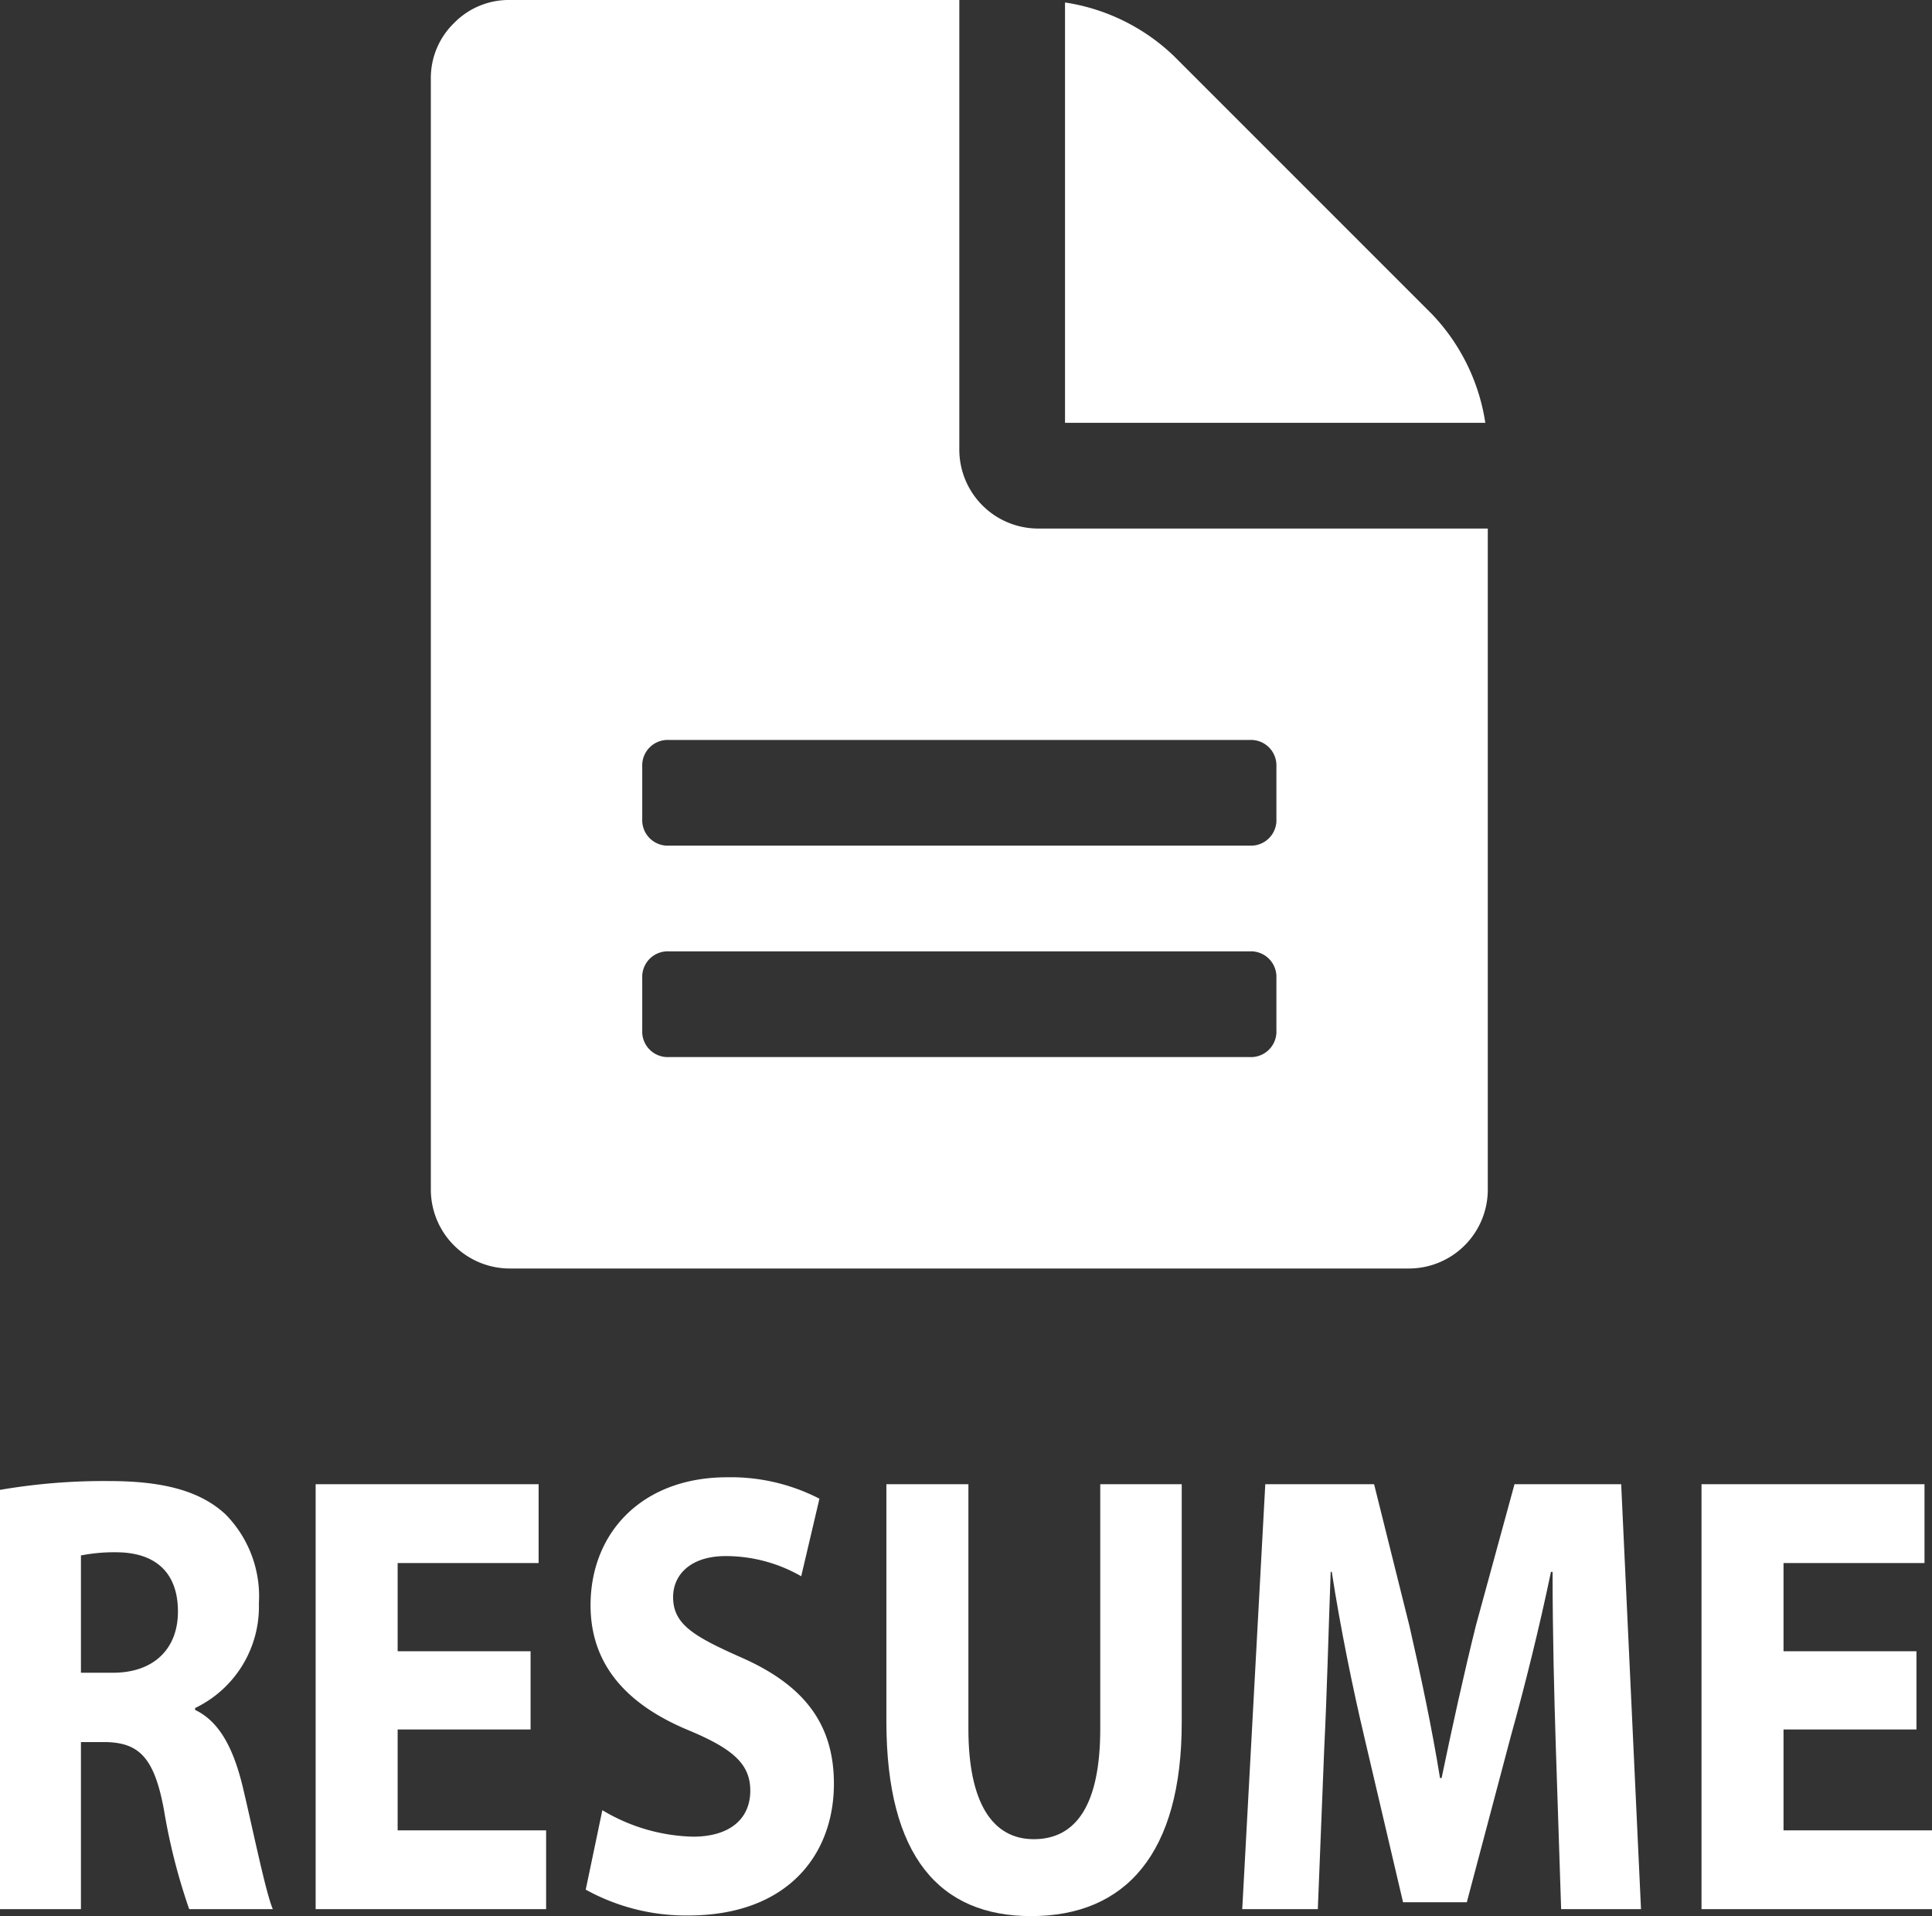 <svg class="nav-icon" id="nav-resume" xmlns="http://www.w3.org/2000/svg" viewBox="0 0 150.149 148.896">
<rect x="0" y="0" width="150.149" height="148.896" fill="#333333" stroke="none"/>
<title>nav-resume[new]</title><path d="M116.377,42.324V93.664a6.135,6.135,0,0,1-6.161,6.161H40.395a6.135,6.135,0,0,1-6.161-6.161V7.414A5.941,5.941,0,0,1,36.031,3.05a5.942,5.942,0,0,1,4.364-1.797H75.305V36.164a6.135,6.135,0,0,0,6.161,6.161ZM99.948,64.914V60.806a1.977,1.977,0,0,0-2.054-2.053H52.716a1.977,1.977,0,0,0-2.053,2.053v4.107a1.977,1.977,0,0,0,2.053,2.053H97.895a1.977,1.977,0,0,0,2.054-2.053Zm0,16.428V77.235a1.978,1.978,0,0,0-2.054-2.054H52.716a1.977,1.977,0,0,0-2.053,2.054v4.107a1.977,1.977,0,0,0,2.053,2.054H97.895a1.978,1.978,0,0,0,2.054-2.054ZM116.184,34.11H83.52V1.445a15.596,15.596,0,0,1,8.471,4.171l20.022,20.022A15.597,15.597,0,0,1,116.184,34.11Z" transform="translate(-0.75 -1.253)" fill="#fff"/><path d="M.75,117.028a47.635,47.635,0,0,1,8.456-.686c4.165,0,7.082.735,9.081,2.597a9.073,9.073,0,0,1,2.583,6.908,8.735,8.735,0,0,1-4.957,8.133v.147c1.958.931,3.041,3.136,3.749,6.174.875,3.724,1.75,8.035,2.292,9.309H15.454a46.824,46.824,0,0,1-1.958-7.692c-.75-4.116-1.958-5.243-4.54-5.292H7.04V149.61H.75Zm6.29,14.209H9.539c3.166,0,5.04-1.862,5.04-4.753,0-3.038-1.75-4.557-4.665-4.606a13.516,13.516,0,0,0-2.874.245Z" transform="translate(-0.75 -1.253)" fill="#fff"/><path d="M41.985,135.646H31.654v7.839H43.193V149.61H25.281V116.587H42.61v6.125H31.654V129.57H41.985Z" transform="translate(-0.75 -1.253)" fill="#fff"/><path d="M47.563,141.918a14.316,14.316,0,0,0,7.04,2.058c2.916,0,4.457-1.421,4.457-3.577,0-2.058-1.333-3.233-4.707-4.654-4.665-1.911-7.707-4.949-7.707-9.751,0-5.634,3.999-9.946,10.623-9.946a15.034,15.034,0,0,1,7.165,1.665L63.018,123.74a11.759,11.759,0,0,0-5.873-1.567c-2.75,0-4.083,1.47-4.083,3.185,0,2.107,1.583,3.038,5.207,4.654,4.957,2.156,7.29,5.194,7.29,9.849,0,5.536-3.624,10.24-11.331,10.24a16.118,16.118,0,0,1-7.957-2.009Z" transform="translate(-0.75 -1.253)" fill="#fff"/><path d="M76.011,116.587v19.011c0,5.684,1.833,8.574,5.082,8.574,3.333,0,5.165-2.744,5.165-8.574V116.587H92.59v18.52c0,10.191-4.374,15.042-11.705,15.042-7.082,0-11.248-4.606-11.248-15.14V116.587Z" transform="translate(-0.75 -1.253)" fill="#fff"/><path d="M121.662,136.969c-.125-3.969-.25-8.77-.25-13.572h-.125c-.875,4.214-2.041,8.918-3.124,12.788l-3.416,12.886H109.79l-2.999-12.788c-.916-3.871-1.875-8.574-2.541-12.886h-.083c-.167,4.458-.292,9.554-.5,13.67l-.5,12.543H97.293l1.791-33.023H107.54l2.749,11.024c.875,3.821,1.75,7.937,2.374,11.808h.125c.791-3.821,1.75-8.182,2.666-11.857l2.999-10.975h8.29l1.541,33.023h-6.207Z" transform="translate(-0.75 -1.253)" fill="#fff"/><path d="M149.691,135.646H139.36v7.839h11.539V149.61H132.987V116.587H150.316v6.125H139.36V129.57h10.331Z" transform="translate(-0.75 -1.253)" fill="#fff"/>
</svg>